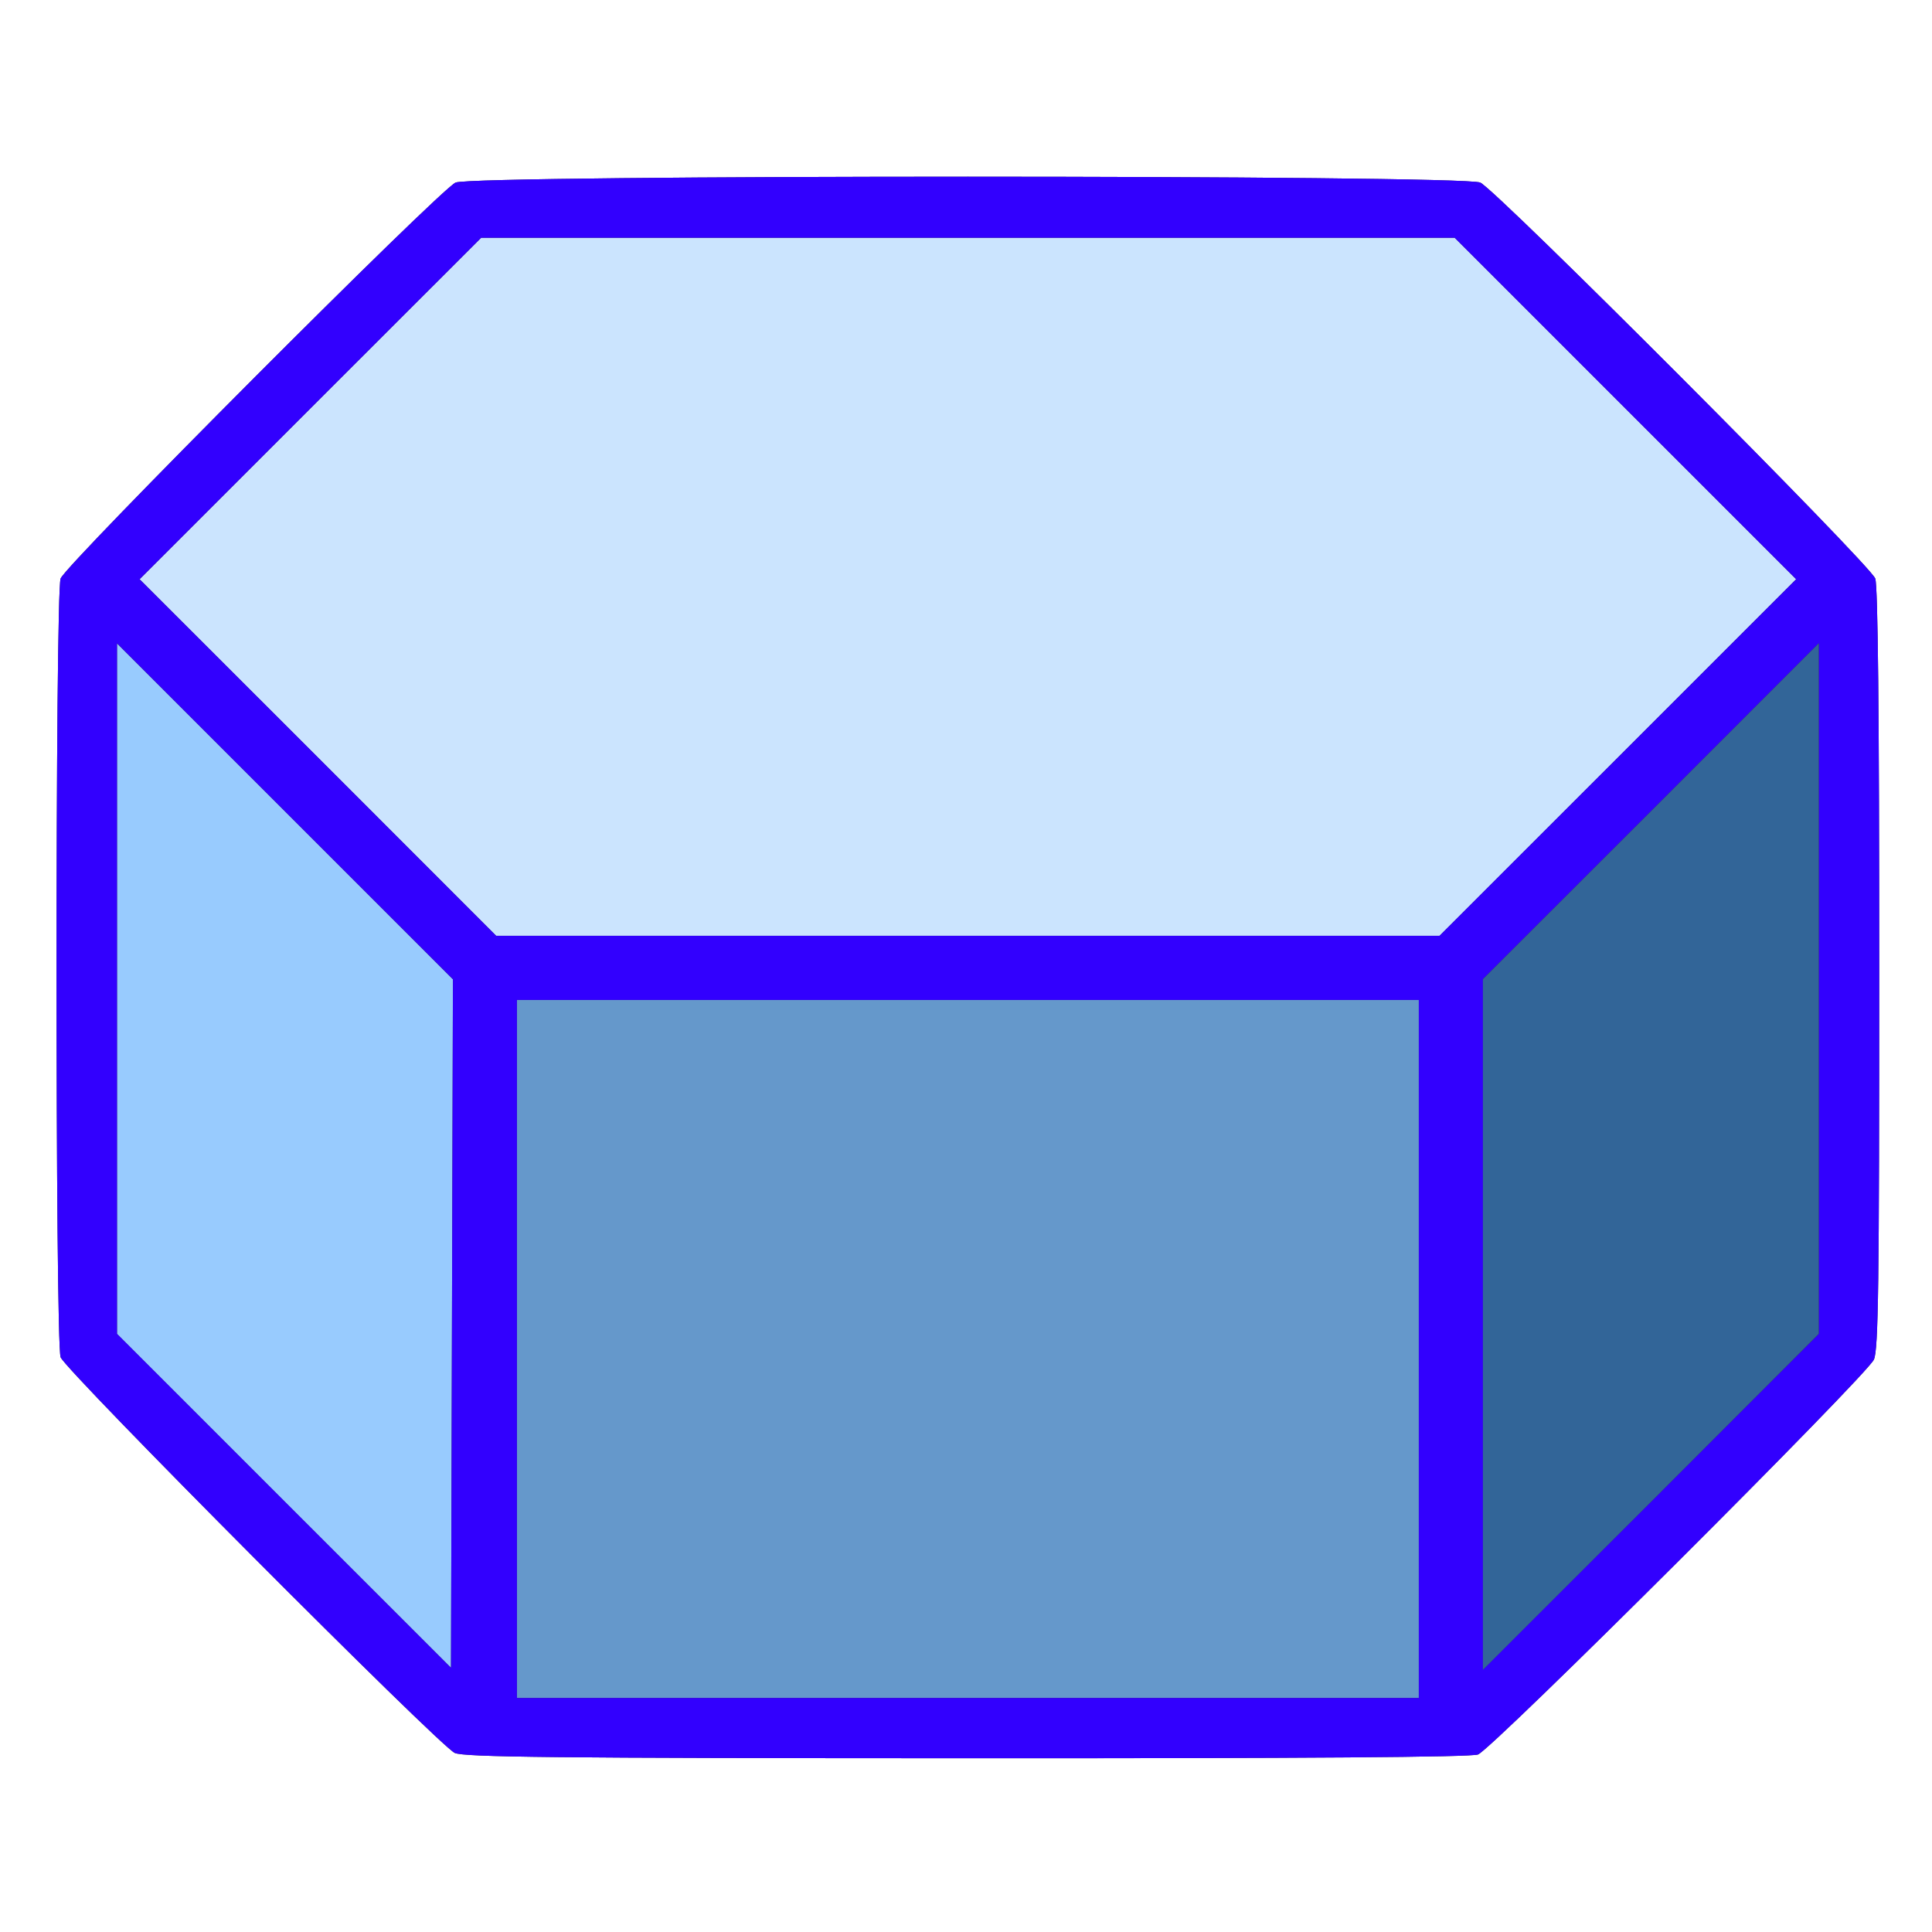 <?xml version="1.0" encoding="UTF-8" standalone="no"?>
<!-- Created with Inkscape (http://www.inkscape.org/) -->

<svg
   xmlns:dc="http://purl.org/dc/elements/1.1/"
   xmlns:cc="http://creativecommons.org/ns#"
   xmlns:rdf="http://www.w3.org/1999/02/22-rdf-syntax-ns#"
   xmlns:svg="http://www.w3.org/2000/svg"
   xmlns="http://www.w3.org/2000/svg"
   xmlns:sodipodi="http://sodipodi.sourceforge.net/DTD/sodipodi-0.dtd"
   xmlns:inkscape="http://www.inkscape.org/namespaces/inkscape"
   version="1.1"
   id="svg2"
   width="16"
   height="16"
   viewBox="0 0 16 16"
   sodipodi:docname="SHADING_FLAT.svg"
   inkscape:version="0.92.4 (5da689c313, 2019-01-14)">
  <rect x="0" y="0" width="16" height="16" fill="#333333" stroke="none"/>
  <defs
     id="defs6" />
  <sodipodi:namedview
     pagecolor="#ffffff"
     bordercolor="#666666"
     borderopacity="1"
     objecttolerance="10"
     gridtolerance="10"
     guidetolerance="10"
     inkscape:pageopacity="0"
     inkscape:pageshadow="2"
     inkscape:window-width="828"
     inkscape:window-height="480"
     id="namedview4"
     showgrid="false"
     inkscape:zoom="14.75"
     inkscape:cx="8"
     inkscape:cy="8"
     inkscape:window-x="0"
     inkscape:window-y="0"
     inkscape:window-maximized="0"
     inkscape:current-layer="svg2" />
  <g
     id="SHADING_FLAT">
    <path
       style="fill:#ffffff;stroke-width:0.031"
       d="M 0,8 V 0 h 8 8 v 8 8 H 8 0 Z m 12.24,6.53 c 0.117,-0.044 3.222,-3.141 3.279,-3.271 0.037,-0.084 0.044,-0.617 0.044,-3.24 0,-2.108 -0.011,-3.168 -0.033,-3.228 -0.044,-0.117 -3.141,-3.222 -3.271,-3.279 -0.15,-0.065 -8.336,-0.065 -8.486,0 -0.13,0.057 -3.227,3.161 -3.271,3.279 -0.045,0.122 -0.045,6.327 0,6.449 0.041,0.111 3.137,3.22 3.264,3.277 0.078,0.035 0.808,0.043 4.24,0.044 2.812,8.28e-4 4.175,-0.009 4.234,-0.031 z"
       id="path829"
       inkscape:connector-curvature="0" />
    <path
       style="fill:#cbe4fe;stroke-width:0.031"
       d="M 2.633,6.273 1.156,4.797 2.57,3.383 3.985,1.969 H 8.016 12.047 L 13.461,3.383 14.875,4.797 13.398,6.274 11.922,7.75 H 8.015 4.109 Z"
       id="path827"
       inkscape:connector-curvature="0" />
    <path
       style="fill:#98cbfe;stroke-width:0.031"
       d="M 2.352,12.43 0.969,11.047 V 8.187 5.328 l 1.391,1.391 1.391,1.391 -0.008,2.851 -0.008,2.851 z"
       id="path825"
       inkscape:connector-curvature="0" />
    <path
       style="fill:#6598cb;stroke-width:0.031"
       d="M 4.281,11.172 V 8.281 H 8.016 11.75 V 11.172 14.062 H 8.016 4.281 Z"
       id="path823"
       inkscape:connector-curvature="0" />
    <path
       style="fill:#3200fe;stroke-width:0.031"
       d="m 3.766,14.517 c -0.127,-0.058 -3.223,-3.166 -3.264,-3.277 -0.045,-0.122 -0.045,-6.327 0,-6.449 0.044,-0.117 3.141,-3.222 3.271,-3.279 0.15,-0.065 8.336,-0.065 8.486,0 0.13,0.057 3.227,3.161 3.271,3.279 0.022,0.059 0.033,1.119 0.033,3.228 0,2.623 -0.007,3.156 -0.044,3.24 -0.057,0.13 -3.161,3.227 -3.279,3.271 -0.06,0.022 -1.422,0.032 -4.234,0.031 -3.432,-10e-4 -4.163,-0.009 -4.24,-0.044 z M 11.75,11.172 V 8.281 H 8.016 4.281 V 11.172 14.062 H 8.016 11.75 Z M 2.36,6.719 0.969,5.328 v 2.859 2.859 l 1.383,1.383 1.383,1.383 0.008,-2.851 0.008,-2.851 z M 15.062,8.188 V 5.328 L 13.672,6.719 12.281,8.109 v 2.859 2.859 L 13.672,12.438 15.062,11.047 Z M 13.398,6.274 14.875,4.797 13.461,3.383 12.047,1.969 H 8.016 3.985 L 2.57,3.383 1.156,4.797 2.633,6.273 4.109,7.75 h 3.906 3.906 z"
       id="path821"
       inkscape:connector-curvature="0" />
    <path
       style="fill:#326598;stroke-width:0.031"
       d="M 12.281,10.968 V 8.109 L 13.672,6.719 15.062,5.328 v 2.859 2.859 L 13.672,12.438 12.281,13.828 Z"
       id="path819"
       inkscape:connector-curvature="0" />
  </g>
</svg>
